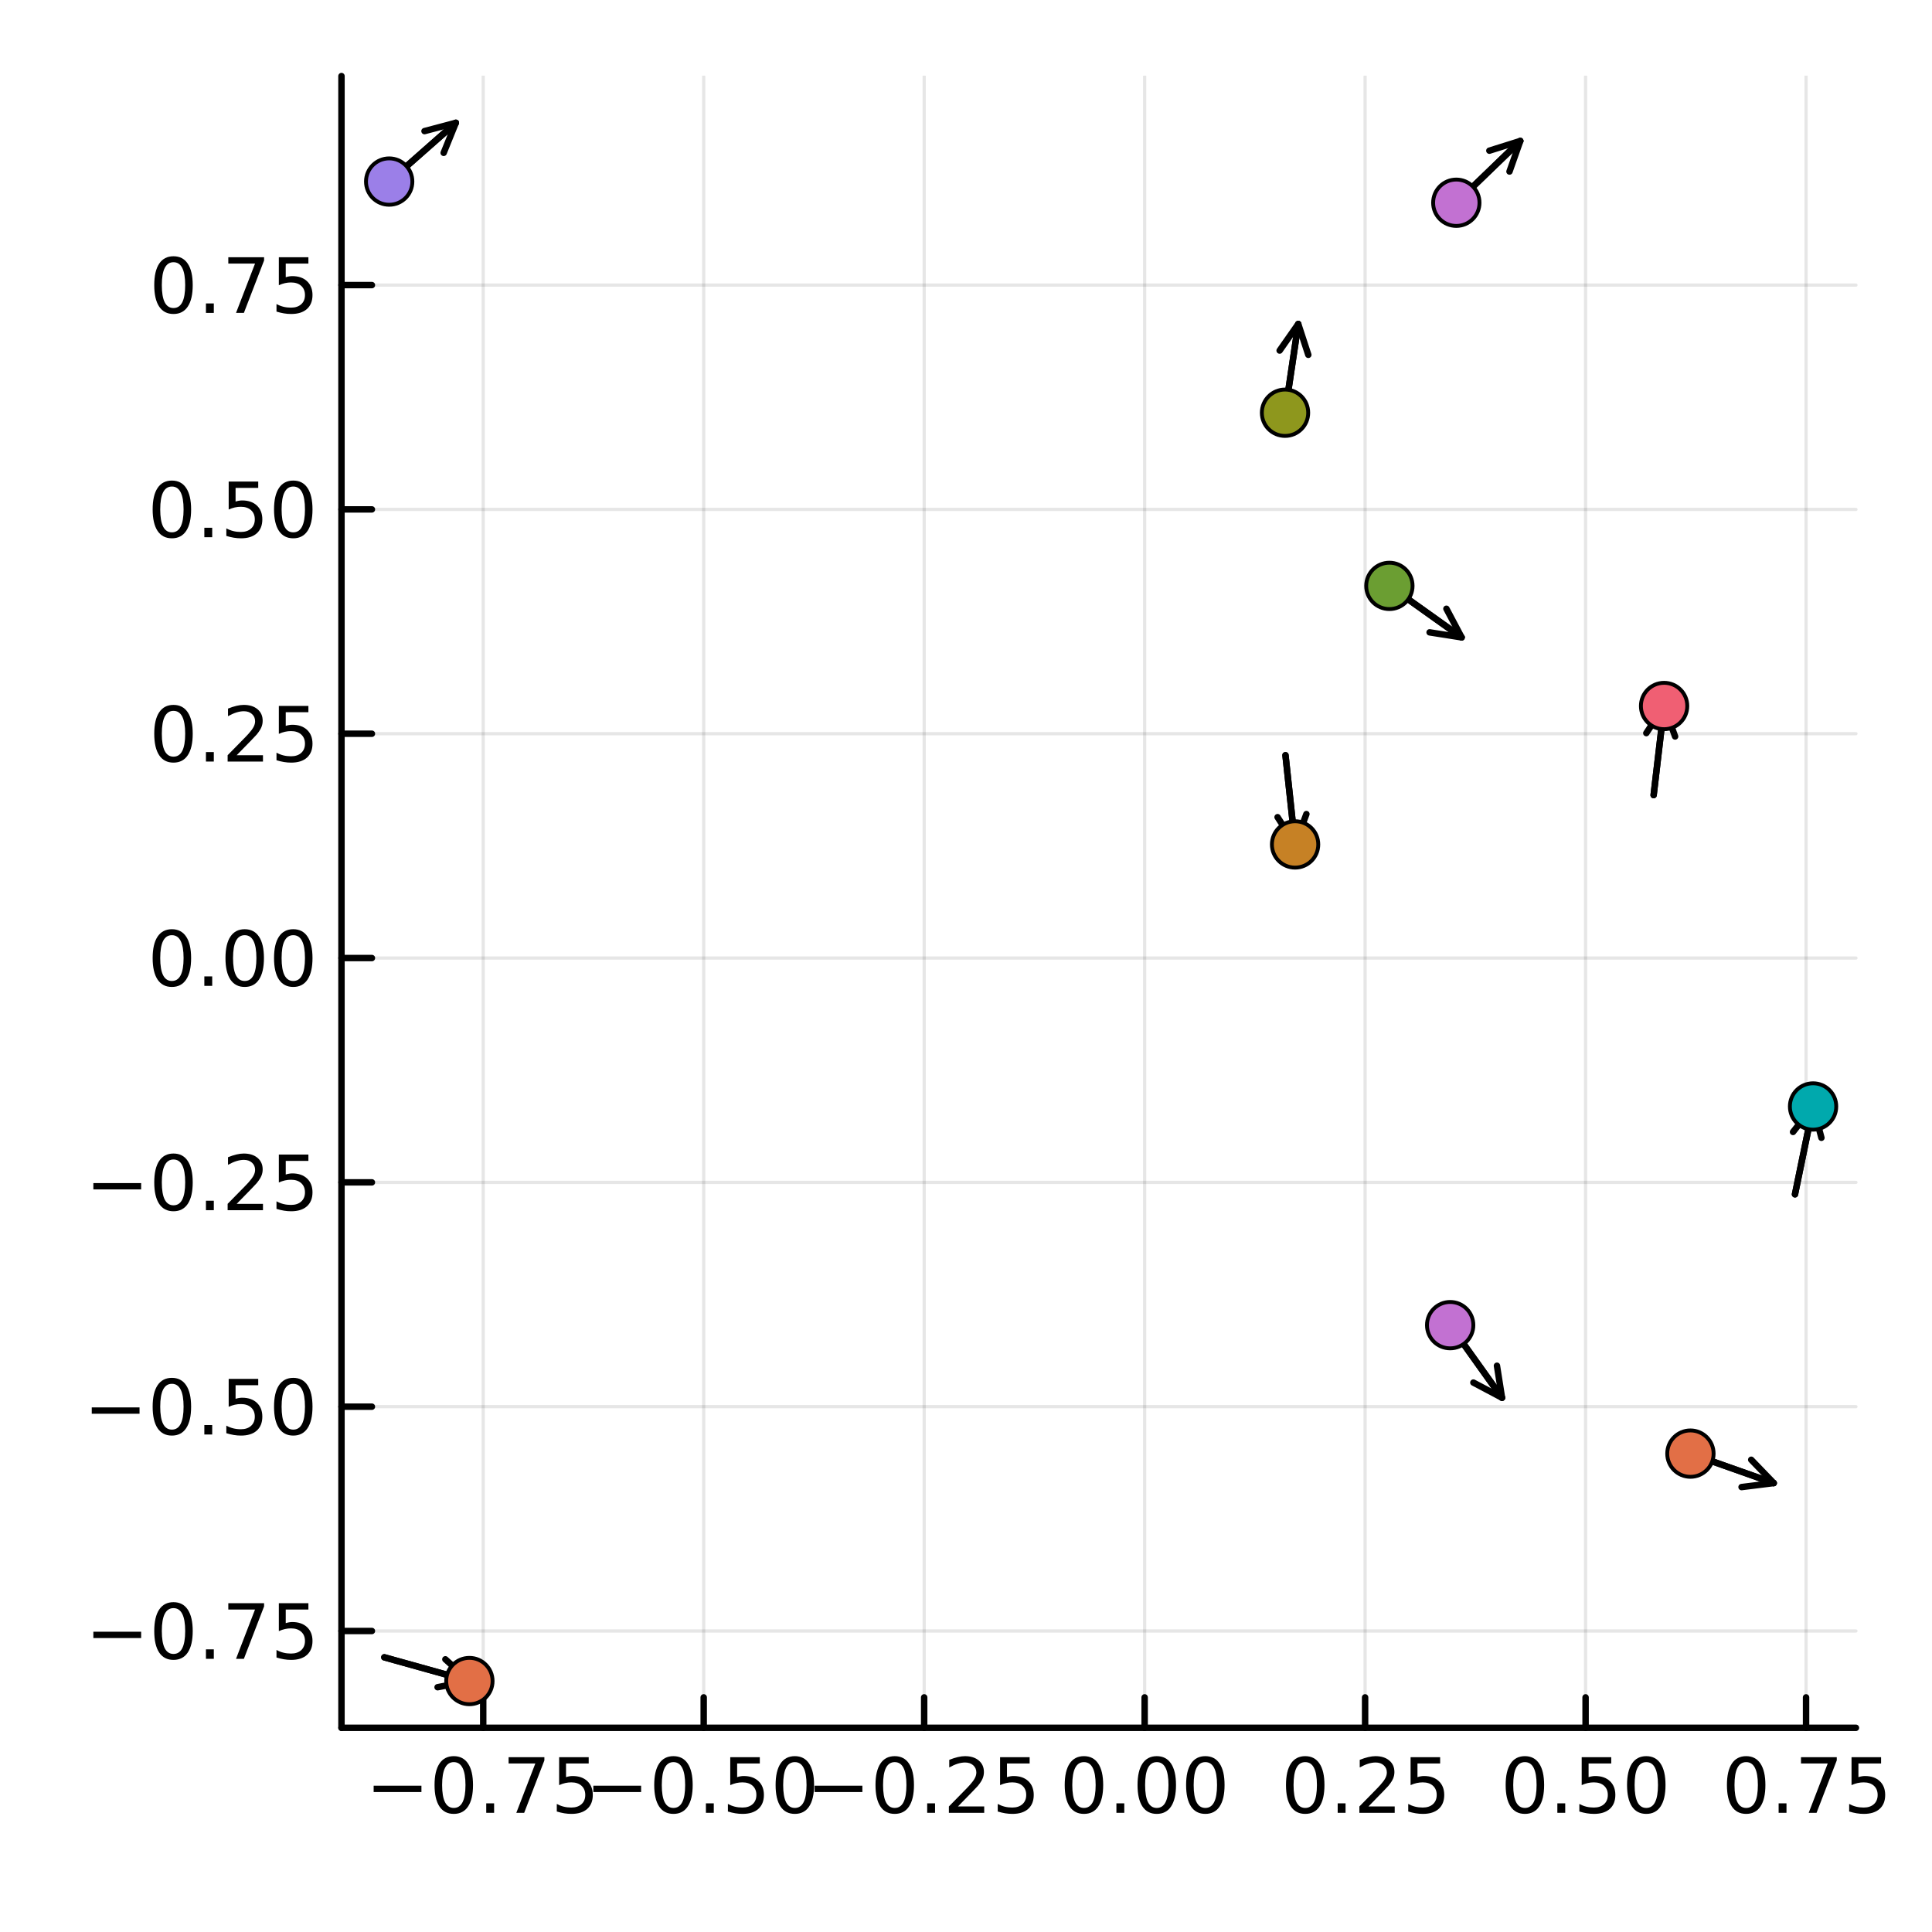 <?xml version="1.0" encoding="utf-8"?>
<svg xmlns="http://www.w3.org/2000/svg" xmlns:xlink="http://www.w3.org/1999/xlink" width="300" height="300" viewBox="0 0 1200 1200">
<rect x="0" y="0" width="1200" height="1200" fill="#333333" stroke="none"/>
<defs>
  <clipPath id="clip570">
    <rect x="0" y="0" width="1200" height="1200"/>
  </clipPath>
</defs>
<path clip-path="url(#clip570)" d="M0 1200 L1200 1200 L1200 0 L0 0  Z" fill="#ffffff" fill-rule="evenodd" fill-opacity="1"/>
<defs>
  <clipPath id="clip571">
    <rect x="240" y="120" width="841" height="841"/>
  </clipPath>
</defs>
<path clip-path="url(#clip570)" d="M212.098 1073.17 L1152.76 1073.17 L1152.76 47.244 L212.098 47.244  Z" fill="#ffffff" fill-rule="evenodd" fill-opacity="1"/>
<defs>
  <clipPath id="clip572">
    <rect x="212" y="47" width="942" height="1027"/>
  </clipPath>
</defs>
<polyline clip-path="url(#clip572)" style="stroke:#000000; stroke-linecap:round; stroke-linejoin:round; stroke-width:2; stroke-opacity:0.1; fill:none" points="300.139,1073.17 300.139,47.244 "/>
<polyline clip-path="url(#clip572)" style="stroke:#000000; stroke-linecap:round; stroke-linejoin:round; stroke-width:2; stroke-opacity:0.1; fill:none" points="437.079,1073.17 437.079,47.244 "/>
<polyline clip-path="url(#clip572)" style="stroke:#000000; stroke-linecap:round; stroke-linejoin:round; stroke-width:2; stroke-opacity:0.1; fill:none" points="574.018,1073.17 574.018,47.244 "/>
<polyline clip-path="url(#clip572)" style="stroke:#000000; stroke-linecap:round; stroke-linejoin:round; stroke-width:2; stroke-opacity:0.1; fill:none" points="710.958,1073.17 710.958,47.244 "/>
<polyline clip-path="url(#clip572)" style="stroke:#000000; stroke-linecap:round; stroke-linejoin:round; stroke-width:2; stroke-opacity:0.1; fill:none" points="847.898,1073.17 847.898,47.244 "/>
<polyline clip-path="url(#clip572)" style="stroke:#000000; stroke-linecap:round; stroke-linejoin:round; stroke-width:2; stroke-opacity:0.1; fill:none" points="984.837,1073.17 984.837,47.244 "/>
<polyline clip-path="url(#clip572)" style="stroke:#000000; stroke-linecap:round; stroke-linejoin:round; stroke-width:2; stroke-opacity:0.1; fill:none" points="1121.78,1073.17 1121.78,47.244 "/>
<polyline clip-path="url(#clip570)" style="stroke:#000000; stroke-linecap:round; stroke-linejoin:round; stroke-width:4; stroke-opacity:1; fill:none" points="212.098,1073.17 1152.76,1073.17 "/>
<polyline clip-path="url(#clip570)" style="stroke:#000000; stroke-linecap:round; stroke-linejoin:round; stroke-width:4; stroke-opacity:1; fill:none" points="300.139,1073.17 300.139,1054.27 "/>
<polyline clip-path="url(#clip570)" style="stroke:#000000; stroke-linecap:round; stroke-linejoin:round; stroke-width:4; stroke-opacity:1; fill:none" points="437.079,1073.17 437.079,1054.27 "/>
<polyline clip-path="url(#clip570)" style="stroke:#000000; stroke-linecap:round; stroke-linejoin:round; stroke-width:4; stroke-opacity:1; fill:none" points="574.018,1073.17 574.018,1054.27 "/>
<polyline clip-path="url(#clip570)" style="stroke:#000000; stroke-linecap:round; stroke-linejoin:round; stroke-width:4; stroke-opacity:1; fill:none" points="710.958,1073.17 710.958,1054.27 "/>
<polyline clip-path="url(#clip570)" style="stroke:#000000; stroke-linecap:round; stroke-linejoin:round; stroke-width:4; stroke-opacity:1; fill:none" points="847.898,1073.17 847.898,1054.27 "/>
<polyline clip-path="url(#clip570)" style="stroke:#000000; stroke-linecap:round; stroke-linejoin:round; stroke-width:4; stroke-opacity:1; fill:none" points="984.837,1073.17 984.837,1054.27 "/>
<polyline clip-path="url(#clip570)" style="stroke:#000000; stroke-linecap:round; stroke-linejoin:round; stroke-width:4; stroke-opacity:1; fill:none" points="1121.78,1073.17 1121.78,1054.27 "/>
<path clip-path="url(#clip570)" d="M232.084 1109.14 L261.76 1109.14 L261.76 1113.07 L232.084 1113.07 L232.084 1109.14 Z" fill="#000000" fill-rule="nonzero" fill-opacity="1" /><path clip-path="url(#clip570)" d="M281.852 1094.49 Q278.241 1094.49 276.413 1098.05 Q274.607 1101.59 274.607 1108.72 Q274.607 1115.83 276.413 1119.39 Q278.241 1122.94 281.852 1122.94 Q285.487 1122.94 287.292 1119.39 Q289.121 1115.83 289.121 1108.72 Q289.121 1101.59 287.292 1098.05 Q285.487 1094.49 281.852 1094.49 M281.852 1090.78 Q287.663 1090.78 290.718 1095.39 Q293.797 1099.97 293.797 1108.72 Q293.797 1117.45 290.718 1122.06 Q287.663 1126.64 281.852 1126.64 Q276.042 1126.64 272.964 1122.06 Q269.908 1117.45 269.908 1108.72 Q269.908 1099.97 272.964 1095.39 Q276.042 1090.78 281.852 1090.78 Z" fill="#000000" fill-rule="nonzero" fill-opacity="1" /><path clip-path="url(#clip570)" d="M302.014 1120.09 L306.899 1120.09 L306.899 1125.97 L302.014 1125.97 L302.014 1120.09 Z" fill="#000000" fill-rule="nonzero" fill-opacity="1" /><path clip-path="url(#clip570)" d="M315.903 1091.41 L338.125 1091.41 L338.125 1093.4 L325.579 1125.97 L320.695 1125.97 L332.5 1095.34 L315.903 1095.34 L315.903 1091.41 Z" fill="#000000" fill-rule="nonzero" fill-opacity="1" /><path clip-path="url(#clip570)" d="M347.292 1091.41 L365.648 1091.41 L365.648 1095.34 L351.574 1095.34 L351.574 1103.82 Q352.593 1103.47 353.611 1103.31 Q354.63 1103.12 355.648 1103.12 Q361.435 1103.12 364.815 1106.29 Q368.195 1109.46 368.195 1114.88 Q368.195 1120.46 364.722 1123.56 Q361.25 1126.64 354.931 1126.64 Q352.755 1126.64 350.486 1126.27 Q348.241 1125.9 345.834 1125.16 L345.834 1120.46 Q347.917 1121.59 350.139 1122.15 Q352.361 1122.7 354.838 1122.7 Q358.843 1122.7 361.181 1120.6 Q363.519 1118.49 363.519 1114.88 Q363.519 1111.27 361.181 1109.16 Q358.843 1107.06 354.838 1107.06 Q352.963 1107.06 351.088 1107.47 Q349.236 1107.89 347.292 1108.77 L347.292 1091.41 Z" fill="#000000" fill-rule="nonzero" fill-opacity="1" /><path clip-path="url(#clip570)" d="M368.526 1109.14 L398.202 1109.14 L398.202 1113.07 L368.526 1113.07 L368.526 1109.14 Z" fill="#000000" fill-rule="nonzero" fill-opacity="1" /><path clip-path="url(#clip570)" d="M418.294 1094.49 Q414.683 1094.49 412.855 1098.05 Q411.049 1101.59 411.049 1108.72 Q411.049 1115.83 412.855 1119.39 Q414.683 1122.94 418.294 1122.94 Q421.929 1122.94 423.734 1119.39 Q425.563 1115.83 425.563 1108.72 Q425.563 1101.59 423.734 1098.05 Q421.929 1094.49 418.294 1094.49 M418.294 1090.78 Q424.104 1090.78 427.16 1095.39 Q430.239 1099.97 430.239 1108.72 Q430.239 1117.45 427.16 1122.06 Q424.104 1126.64 418.294 1126.64 Q412.484 1126.64 409.405 1122.06 Q406.35 1117.45 406.35 1108.72 Q406.35 1099.97 409.405 1095.39 Q412.484 1090.78 418.294 1090.78 Z" fill="#000000" fill-rule="nonzero" fill-opacity="1" /><path clip-path="url(#clip570)" d="M438.456 1120.09 L443.34 1120.09 L443.34 1125.97 L438.456 1125.97 L438.456 1120.09 Z" fill="#000000" fill-rule="nonzero" fill-opacity="1" /><path clip-path="url(#clip570)" d="M453.572 1091.41 L471.928 1091.41 L471.928 1095.34 L457.854 1095.34 L457.854 1103.82 Q458.873 1103.47 459.891 1103.31 Q460.91 1103.12 461.928 1103.12 Q467.715 1103.12 471.095 1106.29 Q474.475 1109.46 474.475 1114.88 Q474.475 1120.46 471.002 1123.56 Q467.53 1126.64 461.211 1126.64 Q459.035 1126.64 456.766 1126.27 Q454.521 1125.9 452.114 1125.16 L452.114 1120.46 Q454.197 1121.59 456.419 1122.15 Q458.641 1122.7 461.118 1122.7 Q465.123 1122.7 467.461 1120.6 Q469.799 1118.49 469.799 1114.88 Q469.799 1111.27 467.461 1109.16 Q465.123 1107.06 461.118 1107.06 Q459.243 1107.06 457.368 1107.47 Q455.516 1107.89 453.572 1108.77 L453.572 1091.41 Z" fill="#000000" fill-rule="nonzero" fill-opacity="1" /><path clip-path="url(#clip570)" d="M493.687 1094.49 Q490.076 1094.49 488.248 1098.05 Q486.442 1101.59 486.442 1108.72 Q486.442 1115.83 488.248 1119.39 Q490.076 1122.94 493.687 1122.94 Q497.322 1122.94 499.127 1119.39 Q500.956 1115.83 500.956 1108.72 Q500.956 1101.59 499.127 1098.05 Q497.322 1094.49 493.687 1094.49 M493.687 1090.78 Q499.498 1090.78 502.553 1095.39 Q505.632 1099.97 505.632 1108.72 Q505.632 1117.45 502.553 1122.06 Q499.498 1126.64 493.687 1126.64 Q487.877 1126.64 484.799 1122.06 Q481.743 1117.45 481.743 1108.72 Q481.743 1099.97 484.799 1095.39 Q487.877 1090.78 493.687 1090.78 Z" fill="#000000" fill-rule="nonzero" fill-opacity="1" /><path clip-path="url(#clip570)" d="M505.963 1109.14 L535.639 1109.14 L535.639 1113.07 L505.963 1113.07 L505.963 1109.14 Z" fill="#000000" fill-rule="nonzero" fill-opacity="1" /><path clip-path="url(#clip570)" d="M555.732 1094.49 Q552.12 1094.49 550.292 1098.05 Q548.486 1101.59 548.486 1108.72 Q548.486 1115.83 550.292 1119.39 Q552.12 1122.94 555.732 1122.94 Q559.366 1122.94 561.171 1119.39 Q563 1115.83 563 1108.72 Q563 1101.59 561.171 1098.05 Q559.366 1094.49 555.732 1094.49 M555.732 1090.78 Q561.542 1090.78 564.597 1095.39 Q567.676 1099.97 567.676 1108.72 Q567.676 1117.45 564.597 1122.06 Q561.542 1126.64 555.732 1126.64 Q549.921 1126.64 546.843 1122.06 Q543.787 1117.45 543.787 1108.72 Q543.787 1099.97 546.843 1095.39 Q549.921 1090.78 555.732 1090.78 Z" fill="#000000" fill-rule="nonzero" fill-opacity="1" /><path clip-path="url(#clip570)" d="M575.893 1120.09 L580.778 1120.09 L580.778 1125.97 L575.893 1125.97 L575.893 1120.09 Z" fill="#000000" fill-rule="nonzero" fill-opacity="1" /><path clip-path="url(#clip570)" d="M594.991 1122.03 L611.31 1122.03 L611.31 1125.97 L589.366 1125.97 L589.366 1122.03 Q592.028 1119.28 596.611 1114.65 Q601.217 1110 602.398 1108.65 Q604.643 1106.13 605.523 1104.39 Q606.426 1102.63 606.426 1100.94 Q606.426 1098.19 604.481 1096.45 Q602.56 1094.72 599.458 1094.72 Q597.259 1094.72 594.805 1095.48 Q592.375 1096.25 589.597 1097.8 L589.597 1093.07 Q592.421 1091.94 594.875 1091.36 Q597.329 1090.78 599.366 1090.78 Q604.736 1090.78 607.93 1093.47 Q611.125 1096.15 611.125 1100.64 Q611.125 1102.77 610.315 1104.69 Q609.528 1106.59 607.421 1109.19 Q606.842 1109.86 603.741 1113.07 Q600.639 1116.27 594.991 1122.03 Z" fill="#000000" fill-rule="nonzero" fill-opacity="1" /><path clip-path="url(#clip570)" d="M621.171 1091.41 L639.527 1091.41 L639.527 1095.34 L625.453 1095.34 L625.453 1103.82 Q626.472 1103.47 627.49 1103.31 Q628.509 1103.12 629.527 1103.12 Q635.314 1103.12 638.694 1106.29 Q642.074 1109.46 642.074 1114.88 Q642.074 1120.46 638.601 1123.56 Q635.129 1126.64 628.81 1126.64 Q626.634 1126.64 624.365 1126.27 Q622.12 1125.9 619.713 1125.16 L619.713 1120.46 Q621.796 1121.59 624.018 1122.15 Q626.24 1122.7 628.717 1122.7 Q632.722 1122.7 635.06 1120.6 Q637.398 1118.49 637.398 1114.88 Q637.398 1111.27 635.06 1109.16 Q632.722 1107.06 628.717 1107.06 Q626.842 1107.06 624.967 1107.47 Q623.115 1107.89 621.171 1108.77 L621.171 1091.41 Z" fill="#000000" fill-rule="nonzero" fill-opacity="1" /><path clip-path="url(#clip570)" d="M673.261 1094.49 Q669.65 1094.49 667.822 1098.05 Q666.016 1101.59 666.016 1108.72 Q666.016 1115.83 667.822 1119.39 Q669.65 1122.94 673.261 1122.94 Q676.896 1122.94 678.701 1119.39 Q680.53 1115.83 680.53 1108.72 Q680.53 1101.59 678.701 1098.05 Q676.896 1094.49 673.261 1094.49 M673.261 1090.78 Q679.072 1090.78 682.127 1095.39 Q685.206 1099.97 685.206 1108.72 Q685.206 1117.45 682.127 1122.06 Q679.072 1126.64 673.261 1126.64 Q667.451 1126.64 664.373 1122.06 Q661.317 1117.45 661.317 1108.72 Q661.317 1099.97 664.373 1095.39 Q667.451 1090.78 673.261 1090.78 Z" fill="#000000" fill-rule="nonzero" fill-opacity="1" /><path clip-path="url(#clip570)" d="M693.423 1120.09 L698.308 1120.09 L698.308 1125.97 L693.423 1125.97 L693.423 1120.09 Z" fill="#000000" fill-rule="nonzero" fill-opacity="1" /><path clip-path="url(#clip570)" d="M718.493 1094.49 Q714.882 1094.49 713.053 1098.05 Q711.247 1101.59 711.247 1108.72 Q711.247 1115.83 713.053 1119.39 Q714.882 1122.94 718.493 1122.94 Q722.127 1122.94 723.933 1119.39 Q725.761 1115.83 725.761 1108.72 Q725.761 1101.59 723.933 1098.05 Q722.127 1094.49 718.493 1094.49 M718.493 1090.78 Q724.303 1090.78 727.358 1095.39 Q730.437 1099.97 730.437 1108.72 Q730.437 1117.45 727.358 1122.06 Q724.303 1126.64 718.493 1126.64 Q712.683 1126.64 709.604 1122.06 Q706.548 1117.45 706.548 1108.72 Q706.548 1099.97 709.604 1095.39 Q712.683 1090.78 718.493 1090.78 Z" fill="#000000" fill-rule="nonzero" fill-opacity="1" /><path clip-path="url(#clip570)" d="M748.655 1094.49 Q745.044 1094.49 743.215 1098.05 Q741.409 1101.59 741.409 1108.72 Q741.409 1115.83 743.215 1119.39 Q745.044 1122.94 748.655 1122.94 Q752.289 1122.94 754.094 1119.39 Q755.923 1115.83 755.923 1108.72 Q755.923 1101.59 754.094 1098.05 Q752.289 1094.49 748.655 1094.49 M748.655 1090.78 Q754.465 1090.78 757.52 1095.39 Q760.599 1099.97 760.599 1108.72 Q760.599 1117.45 757.52 1122.06 Q754.465 1126.64 748.655 1126.64 Q742.844 1126.64 739.766 1122.06 Q736.71 1117.45 736.71 1108.72 Q736.71 1099.97 739.766 1095.39 Q742.844 1090.78 748.655 1090.78 Z" fill="#000000" fill-rule="nonzero" fill-opacity="1" /><path clip-path="url(#clip570)" d="M810.699 1094.49 Q807.088 1094.49 805.259 1098.05 Q803.453 1101.59 803.453 1108.72 Q803.453 1115.83 805.259 1119.39 Q807.088 1122.94 810.699 1122.94 Q814.333 1122.94 816.139 1119.39 Q817.967 1115.83 817.967 1108.72 Q817.967 1101.59 816.139 1098.05 Q814.333 1094.49 810.699 1094.49 M810.699 1090.78 Q816.509 1090.78 819.564 1095.39 Q822.643 1099.97 822.643 1108.72 Q822.643 1117.45 819.564 1122.06 Q816.509 1126.64 810.699 1126.64 Q804.889 1126.64 801.81 1122.06 Q798.754 1117.45 798.754 1108.72 Q798.754 1099.97 801.81 1095.39 Q804.889 1090.78 810.699 1090.78 Z" fill="#000000" fill-rule="nonzero" fill-opacity="1" /><path clip-path="url(#clip570)" d="M830.861 1120.09 L835.745 1120.09 L835.745 1125.97 L830.861 1125.97 L830.861 1120.09 Z" fill="#000000" fill-rule="nonzero" fill-opacity="1" /><path clip-path="url(#clip570)" d="M849.958 1122.03 L866.277 1122.03 L866.277 1125.97 L844.333 1125.97 L844.333 1122.03 Q846.995 1119.28 851.578 1114.65 Q856.185 1110 857.365 1108.65 Q859.61 1106.13 860.49 1104.39 Q861.393 1102.63 861.393 1100.94 Q861.393 1098.19 859.448 1096.45 Q857.527 1094.72 854.425 1094.72 Q852.226 1094.72 849.773 1095.48 Q847.342 1096.25 844.564 1097.8 L844.564 1093.07 Q847.388 1091.94 849.842 1091.36 Q852.296 1090.78 854.333 1090.78 Q859.703 1090.78 862.898 1093.47 Q866.092 1096.15 866.092 1100.64 Q866.092 1102.77 865.282 1104.69 Q864.495 1106.59 862.388 1109.19 Q861.81 1109.86 858.708 1113.07 Q855.606 1116.27 849.958 1122.03 Z" fill="#000000" fill-rule="nonzero" fill-opacity="1" /><path clip-path="url(#clip570)" d="M876.138 1091.41 L894.495 1091.41 L894.495 1095.34 L880.421 1095.34 L880.421 1103.82 Q881.439 1103.47 882.458 1103.31 Q883.476 1103.12 884.495 1103.12 Q890.282 1103.12 893.661 1106.29 Q897.041 1109.46 897.041 1114.88 Q897.041 1120.46 893.569 1123.56 Q890.096 1126.64 883.777 1126.64 Q881.601 1126.64 879.333 1126.27 Q877.087 1125.9 874.68 1125.16 L874.68 1120.46 Q876.763 1121.59 878.985 1122.15 Q881.208 1122.7 883.684 1122.7 Q887.689 1122.7 890.027 1120.6 Q892.365 1118.49 892.365 1114.88 Q892.365 1111.27 890.027 1109.16 Q887.689 1107.06 883.684 1107.06 Q881.809 1107.06 879.934 1107.47 Q878.083 1107.89 876.138 1108.77 L876.138 1091.41 Z" fill="#000000" fill-rule="nonzero" fill-opacity="1" /><path clip-path="url(#clip570)" d="M947.141 1094.49 Q943.529 1094.49 941.701 1098.05 Q939.895 1101.59 939.895 1108.72 Q939.895 1115.83 941.701 1119.39 Q943.529 1122.94 947.141 1122.94 Q950.775 1122.94 952.58 1119.39 Q954.409 1115.83 954.409 1108.72 Q954.409 1101.59 952.58 1098.05 Q950.775 1094.49 947.141 1094.49 M947.141 1090.78 Q952.951 1090.78 956.006 1095.39 Q959.085 1099.97 959.085 1108.72 Q959.085 1117.45 956.006 1122.06 Q952.951 1126.64 947.141 1126.64 Q941.33 1126.64 938.252 1122.06 Q935.196 1117.45 935.196 1108.72 Q935.196 1099.97 938.252 1095.39 Q941.33 1090.78 947.141 1090.78 Z" fill="#000000" fill-rule="nonzero" fill-opacity="1" /><path clip-path="url(#clip570)" d="M967.303 1120.09 L972.187 1120.09 L972.187 1125.97 L967.303 1125.97 L967.303 1120.09 Z" fill="#000000" fill-rule="nonzero" fill-opacity="1" /><path clip-path="url(#clip570)" d="M982.418 1091.41 L1000.77 1091.41 L1000.77 1095.34 L986.701 1095.34 L986.701 1103.82 Q987.719 1103.47 988.738 1103.31 Q989.756 1103.12 990.775 1103.12 Q996.562 1103.12 999.941 1106.29 Q1003.32 1109.46 1003.32 1114.88 Q1003.32 1120.46 999.849 1123.56 Q996.376 1126.64 990.057 1126.64 Q987.881 1126.64 985.613 1126.27 Q983.367 1125.9 980.96 1125.16 L980.96 1120.46 Q983.043 1121.59 985.265 1122.15 Q987.488 1122.7 989.964 1122.7 Q993.969 1122.7 996.307 1120.6 Q998.645 1118.49 998.645 1114.88 Q998.645 1111.27 996.307 1109.16 Q993.969 1107.06 989.964 1107.06 Q988.089 1107.06 986.214 1107.47 Q984.363 1107.89 982.418 1108.77 L982.418 1091.41 Z" fill="#000000" fill-rule="nonzero" fill-opacity="1" /><path clip-path="url(#clip570)" d="M1022.53 1094.49 Q1018.92 1094.49 1017.09 1098.05 Q1015.29 1101.59 1015.29 1108.72 Q1015.29 1115.83 1017.09 1119.39 Q1018.92 1122.94 1022.53 1122.94 Q1026.17 1122.94 1027.97 1119.39 Q1029.8 1115.83 1029.8 1108.72 Q1029.8 1101.59 1027.97 1098.05 Q1026.17 1094.49 1022.53 1094.49 M1022.53 1090.78 Q1028.34 1090.78 1031.4 1095.39 Q1034.48 1099.97 1034.48 1108.72 Q1034.48 1117.45 1031.4 1122.06 Q1028.34 1126.64 1022.53 1126.64 Q1016.72 1126.64 1013.64 1122.06 Q1010.59 1117.45 1010.59 1108.72 Q1010.59 1099.97 1013.64 1095.39 Q1016.72 1090.78 1022.53 1090.78 Z" fill="#000000" fill-rule="nonzero" fill-opacity="1" /><path clip-path="url(#clip570)" d="M1084.58 1094.49 Q1080.97 1094.49 1079.14 1098.05 Q1077.33 1101.59 1077.33 1108.72 Q1077.33 1115.83 1079.14 1119.39 Q1080.97 1122.94 1084.58 1122.94 Q1088.21 1122.94 1090.02 1119.39 Q1091.85 1115.83 1091.85 1108.72 Q1091.85 1101.59 1090.02 1098.05 Q1088.21 1094.49 1084.58 1094.49 M1084.58 1090.78 Q1090.39 1090.78 1093.44 1095.39 Q1096.52 1099.97 1096.52 1108.72 Q1096.52 1117.45 1093.44 1122.06 Q1090.39 1126.64 1084.58 1126.64 Q1078.77 1126.64 1075.69 1122.06 Q1072.63 1117.45 1072.63 1108.72 Q1072.63 1099.97 1075.69 1095.39 Q1078.77 1090.78 1084.58 1090.78 Z" fill="#000000" fill-rule="nonzero" fill-opacity="1" /><path clip-path="url(#clip570)" d="M1104.74 1120.09 L1109.62 1120.09 L1109.62 1125.97 L1104.74 1125.97 L1104.74 1120.09 Z" fill="#000000" fill-rule="nonzero" fill-opacity="1" /><path clip-path="url(#clip570)" d="M1118.63 1091.41 L1140.85 1091.41 L1140.85 1093.4 L1128.3 1125.97 L1123.42 1125.97 L1135.23 1095.34 L1118.63 1095.34 L1118.63 1091.41 Z" fill="#000000" fill-rule="nonzero" fill-opacity="1" /><path clip-path="url(#clip570)" d="M1150.02 1091.41 L1168.37 1091.41 L1168.37 1095.34 L1154.3 1095.34 L1154.3 1103.82 Q1155.32 1103.47 1156.34 1103.31 Q1157.36 1103.12 1158.37 1103.12 Q1164.16 1103.12 1167.54 1106.29 Q1170.92 1109.46 1170.92 1114.88 Q1170.92 1120.46 1167.45 1123.56 Q1163.98 1126.64 1157.66 1126.64 Q1155.48 1126.64 1153.21 1126.27 Q1150.97 1125.9 1148.56 1125.16 L1148.56 1120.46 Q1150.64 1121.59 1152.86 1122.15 Q1155.09 1122.7 1157.56 1122.7 Q1161.57 1122.7 1163.91 1120.6 Q1166.24 1118.49 1166.24 1114.88 Q1166.24 1111.27 1163.91 1109.16 Q1161.57 1107.06 1157.56 1107.06 Q1155.69 1107.06 1153.81 1107.47 Q1151.96 1107.89 1150.02 1108.77 L1150.02 1091.41 Z" fill="#000000" fill-rule="nonzero" fill-opacity="1" /><polyline clip-path="url(#clip572)" style="stroke:#000000; stroke-linecap:round; stroke-linejoin:round; stroke-width:2; stroke-opacity:0.1; fill:none" points="212.098,1013.04 1152.76,1013.04 "/>
<polyline clip-path="url(#clip572)" style="stroke:#000000; stroke-linecap:round; stroke-linejoin:round; stroke-width:2; stroke-opacity:0.1; fill:none" points="212.098,873.714 1152.76,873.714 "/>
<polyline clip-path="url(#clip572)" style="stroke:#000000; stroke-linecap:round; stroke-linejoin:round; stroke-width:2; stroke-opacity:0.1; fill:none" points="212.098,734.385 1152.76,734.385 "/>
<polyline clip-path="url(#clip572)" style="stroke:#000000; stroke-linecap:round; stroke-linejoin:round; stroke-width:2; stroke-opacity:0.1; fill:none" points="212.098,595.057 1152.76,595.057 "/>
<polyline clip-path="url(#clip572)" style="stroke:#000000; stroke-linecap:round; stroke-linejoin:round; stroke-width:2; stroke-opacity:0.1; fill:none" points="212.098,455.728 1152.76,455.728 "/>
<polyline clip-path="url(#clip572)" style="stroke:#000000; stroke-linecap:round; stroke-linejoin:round; stroke-width:2; stroke-opacity:0.1; fill:none" points="212.098,316.399 1152.76,316.399 "/>
<polyline clip-path="url(#clip572)" style="stroke:#000000; stroke-linecap:round; stroke-linejoin:round; stroke-width:2; stroke-opacity:0.1; fill:none" points="212.098,177.071 1152.76,177.071 "/>
<polyline clip-path="url(#clip570)" style="stroke:#000000; stroke-linecap:round; stroke-linejoin:round; stroke-width:4; stroke-opacity:1; fill:none" points="212.098,1073.17 212.098,47.244 "/>
<polyline clip-path="url(#clip570)" style="stroke:#000000; stroke-linecap:round; stroke-linejoin:round; stroke-width:4; stroke-opacity:1; fill:none" points="212.098,1013.04 230.996,1013.04 "/>
<polyline clip-path="url(#clip570)" style="stroke:#000000; stroke-linecap:round; stroke-linejoin:round; stroke-width:4; stroke-opacity:1; fill:none" points="212.098,873.714 230.996,873.714 "/>
<polyline clip-path="url(#clip570)" style="stroke:#000000; stroke-linecap:round; stroke-linejoin:round; stroke-width:4; stroke-opacity:1; fill:none" points="212.098,734.385 230.996,734.385 "/>
<polyline clip-path="url(#clip570)" style="stroke:#000000; stroke-linecap:round; stroke-linejoin:round; stroke-width:4; stroke-opacity:1; fill:none" points="212.098,595.057 230.996,595.057 "/>
<polyline clip-path="url(#clip570)" style="stroke:#000000; stroke-linecap:round; stroke-linejoin:round; stroke-width:4; stroke-opacity:1; fill:none" points="212.098,455.728 230.996,455.728 "/>
<polyline clip-path="url(#clip570)" style="stroke:#000000; stroke-linecap:round; stroke-linejoin:round; stroke-width:4; stroke-opacity:1; fill:none" points="212.098,316.399 230.996,316.399 "/>
<polyline clip-path="url(#clip570)" style="stroke:#000000; stroke-linecap:round; stroke-linejoin:round; stroke-width:4; stroke-opacity:1; fill:none" points="212.098,177.071 230.996,177.071 "/>
<path clip-path="url(#clip570)" d="M57.987 1013.49 L87.663 1013.49 L87.663 1017.43 L57.987 1017.43 L57.987 1013.49 Z" fill="#000000" fill-rule="nonzero" fill-opacity="1" /><path clip-path="url(#clip570)" d="M107.756 998.841 Q104.145 998.841 102.316 1002.41 Q100.51 1005.95 100.51 1013.08 Q100.51 1020.18 102.316 1023.75 Q104.145 1027.29 107.756 1027.29 Q111.39 1027.29 113.196 1023.75 Q115.024 1020.18 115.024 1013.08 Q115.024 1005.95 113.196 1002.41 Q111.39 998.841 107.756 998.841 M107.756 995.138 Q113.566 995.138 116.621 999.744 Q119.7 1004.33 119.7 1013.08 Q119.7 1021.8 116.621 1026.41 Q113.566 1030.99 107.756 1030.99 Q101.946 1030.99 98.867 1026.41 Q95.811 1021.8 95.811 1013.08 Q95.811 1004.33 98.867 999.744 Q101.946 995.138 107.756 995.138 Z" fill="#000000" fill-rule="nonzero" fill-opacity="1" /><path clip-path="url(#clip570)" d="M127.918 1024.44 L132.802 1024.44 L132.802 1030.32 L127.918 1030.32 L127.918 1024.44 Z" fill="#000000" fill-rule="nonzero" fill-opacity="1" /><path clip-path="url(#clip570)" d="M141.806 995.763 L164.029 995.763 L164.029 997.753 L151.482 1030.32 L146.598 1030.32 L158.404 999.698 L141.806 999.698 L141.806 995.763 Z" fill="#000000" fill-rule="nonzero" fill-opacity="1" /><path clip-path="url(#clip570)" d="M173.195 995.763 L191.552 995.763 L191.552 999.698 L177.478 999.698 L177.478 1008.17 Q178.496 1007.82 179.515 1007.66 Q180.533 1007.48 181.552 1007.48 Q187.339 1007.48 190.718 1010.65 Q194.098 1013.82 194.098 1019.23 Q194.098 1024.81 190.626 1027.92 Q187.153 1030.99 180.834 1030.99 Q178.658 1030.99 176.39 1030.62 Q174.144 1030.25 171.737 1029.51 L171.737 1024.81 Q173.82 1025.95 176.042 1026.5 Q178.265 1027.06 180.741 1027.06 Q184.746 1027.06 187.084 1024.95 Q189.422 1022.85 189.422 1019.23 Q189.422 1015.62 187.084 1013.52 Q184.746 1011.41 180.741 1011.41 Q178.866 1011.41 176.991 1011.83 Q175.14 1012.24 173.195 1013.12 L173.195 995.763 Z" fill="#000000" fill-rule="nonzero" fill-opacity="1" /><path clip-path="url(#clip570)" d="M56.992 874.165 L86.668 874.165 L86.668 878.101 L56.992 878.101 L56.992 874.165 Z" fill="#000000" fill-rule="nonzero" fill-opacity="1" /><path clip-path="url(#clip570)" d="M106.76 859.513 Q103.149 859.513 101.321 863.077 Q99.515 866.619 99.515 873.749 Q99.515 880.855 101.321 884.42 Q103.149 887.962 106.76 887.962 Q110.395 887.962 112.2 884.42 Q114.029 880.855 114.029 873.749 Q114.029 866.619 112.2 863.077 Q110.395 859.513 106.76 859.513 M106.76 855.809 Q112.571 855.809 115.626 860.415 Q118.705 864.999 118.705 873.749 Q118.705 882.476 115.626 887.082 Q112.571 891.665 106.76 891.665 Q100.95 891.665 97.871 887.082 Q94.816 882.476 94.816 873.749 Q94.816 864.999 97.871 860.415 Q100.95 855.809 106.76 855.809 Z" fill="#000000" fill-rule="nonzero" fill-opacity="1" /><path clip-path="url(#clip570)" d="M126.922 885.114 L131.807 885.114 L131.807 890.994 L126.922 890.994 L126.922 885.114 Z" fill="#000000" fill-rule="nonzero" fill-opacity="1" /><path clip-path="url(#clip570)" d="M142.038 856.434 L160.394 856.434 L160.394 860.369 L146.32 860.369 L146.32 868.841 Q147.339 868.494 148.357 868.332 Q149.376 868.147 150.394 868.147 Q156.181 868.147 159.561 871.318 Q162.941 874.489 162.941 879.906 Q162.941 885.485 159.468 888.587 Q155.996 891.665 149.677 891.665 Q147.501 891.665 145.232 891.295 Q142.987 890.925 140.58 890.184 L140.58 885.485 Q142.663 886.619 144.885 887.175 Q147.107 887.73 149.584 887.73 Q153.589 887.73 155.927 885.624 Q158.265 883.517 158.265 879.906 Q158.265 876.295 155.927 874.189 Q153.589 872.082 149.584 872.082 Q147.709 872.082 145.834 872.499 Q143.982 872.915 142.038 873.795 L142.038 856.434 Z" fill="#000000" fill-rule="nonzero" fill-opacity="1" /><path clip-path="url(#clip570)" d="M182.153 859.513 Q178.542 859.513 176.714 863.077 Q174.908 866.619 174.908 873.749 Q174.908 880.855 176.714 884.42 Q178.542 887.962 182.153 887.962 Q185.788 887.962 187.593 884.42 Q189.422 880.855 189.422 873.749 Q189.422 866.619 187.593 863.077 Q185.788 859.513 182.153 859.513 M182.153 855.809 Q187.964 855.809 191.019 860.415 Q194.098 864.999 194.098 873.749 Q194.098 882.476 191.019 887.082 Q187.964 891.665 182.153 891.665 Q176.343 891.665 173.265 887.082 Q170.209 882.476 170.209 873.749 Q170.209 864.999 173.265 860.415 Q176.343 855.809 182.153 855.809 Z" fill="#000000" fill-rule="nonzero" fill-opacity="1" /><path clip-path="url(#clip570)" d="M57.987 734.837 L87.663 734.837 L87.663 738.772 L57.987 738.772 L57.987 734.837 Z" fill="#000000" fill-rule="nonzero" fill-opacity="1" /><path clip-path="url(#clip570)" d="M107.756 720.184 Q104.145 720.184 102.316 723.749 Q100.51 727.29 100.51 734.42 Q100.51 741.526 102.316 745.091 Q104.145 748.633 107.756 748.633 Q111.39 748.633 113.196 745.091 Q115.024 741.526 115.024 734.42 Q115.024 727.29 113.196 723.749 Q111.39 720.184 107.756 720.184 M107.756 716.48 Q113.566 716.48 116.621 721.087 Q119.7 725.67 119.7 734.42 Q119.7 743.147 116.621 747.753 Q113.566 752.337 107.756 752.337 Q101.946 752.337 98.867 747.753 Q95.811 743.147 95.811 734.42 Q95.811 725.67 98.867 721.087 Q101.946 716.48 107.756 716.48 Z" fill="#000000" fill-rule="nonzero" fill-opacity="1" /><path clip-path="url(#clip570)" d="M127.918 745.786 L132.802 745.786 L132.802 751.665 L127.918 751.665 L127.918 745.786 Z" fill="#000000" fill-rule="nonzero" fill-opacity="1" /><path clip-path="url(#clip570)" d="M147.015 747.73 L163.334 747.73 L163.334 751.665 L141.39 751.665 L141.39 747.73 Q144.052 744.976 148.635 740.346 Q153.242 735.693 154.422 734.351 Q156.668 731.827 157.547 730.091 Q158.45 728.332 158.45 726.642 Q158.45 723.888 156.505 722.152 Q154.584 720.415 151.482 720.415 Q149.283 720.415 146.83 721.179 Q144.399 721.943 141.621 723.494 L141.621 718.772 Q144.445 717.638 146.899 717.059 Q149.353 716.48 151.39 716.48 Q156.76 716.48 159.955 719.165 Q163.149 721.851 163.149 726.341 Q163.149 728.471 162.339 730.392 Q161.552 732.29 159.445 734.883 Q158.867 735.554 155.765 738.772 Q152.663 741.966 147.015 747.73 Z" fill="#000000" fill-rule="nonzero" fill-opacity="1" /><path clip-path="url(#clip570)" d="M173.195 717.105 L191.552 717.105 L191.552 721.04 L177.478 721.04 L177.478 729.513 Q178.496 729.165 179.515 729.003 Q180.533 728.818 181.552 728.818 Q187.339 728.818 190.718 731.99 Q194.098 735.161 194.098 740.577 Q194.098 746.156 190.626 749.258 Q187.153 752.337 180.834 752.337 Q178.658 752.337 176.39 751.966 Q174.144 751.596 171.737 750.855 L171.737 746.156 Q173.82 747.29 176.042 747.846 Q178.265 748.401 180.741 748.401 Q184.746 748.401 187.084 746.295 Q189.422 744.189 189.422 740.577 Q189.422 736.966 187.084 734.86 Q184.746 732.753 180.741 732.753 Q178.866 732.753 176.991 733.17 Q175.14 733.587 173.195 734.466 L173.195 717.105 Z" fill="#000000" fill-rule="nonzero" fill-opacity="1" /><path clip-path="url(#clip570)" d="M106.76 580.855 Q103.149 580.855 101.321 584.42 Q99.515 587.962 99.515 595.091 Q99.515 602.198 101.321 605.763 Q103.149 609.304 106.76 609.304 Q110.395 609.304 112.2 605.763 Q114.029 602.198 114.029 595.091 Q114.029 587.962 112.2 584.42 Q110.395 580.855 106.76 580.855 M106.76 577.152 Q112.571 577.152 115.626 581.758 Q118.705 586.341 118.705 595.091 Q118.705 603.818 115.626 608.425 Q112.571 613.008 106.76 613.008 Q100.95 613.008 97.871 608.425 Q94.816 603.818 94.816 595.091 Q94.816 586.341 97.871 581.758 Q100.95 577.152 106.76 577.152 Z" fill="#000000" fill-rule="nonzero" fill-opacity="1" /><path clip-path="url(#clip570)" d="M126.922 606.457 L131.807 606.457 L131.807 612.337 L126.922 612.337 L126.922 606.457 Z" fill="#000000" fill-rule="nonzero" fill-opacity="1" /><path clip-path="url(#clip570)" d="M151.992 580.855 Q148.381 580.855 146.552 584.42 Q144.746 587.962 144.746 595.091 Q144.746 602.198 146.552 605.763 Q148.381 609.304 151.992 609.304 Q155.626 609.304 157.431 605.763 Q159.26 602.198 159.26 595.091 Q159.26 587.962 157.431 584.42 Q155.626 580.855 151.992 580.855 M151.992 577.152 Q157.802 577.152 160.857 581.758 Q163.936 586.341 163.936 595.091 Q163.936 603.818 160.857 608.425 Q157.802 613.008 151.992 613.008 Q146.181 613.008 143.103 608.425 Q140.047 603.818 140.047 595.091 Q140.047 586.341 143.103 581.758 Q146.181 577.152 151.992 577.152 Z" fill="#000000" fill-rule="nonzero" fill-opacity="1" /><path clip-path="url(#clip570)" d="M182.153 580.855 Q178.542 580.855 176.714 584.42 Q174.908 587.962 174.908 595.091 Q174.908 602.198 176.714 605.763 Q178.542 609.304 182.153 609.304 Q185.788 609.304 187.593 605.763 Q189.422 602.198 189.422 595.091 Q189.422 587.962 187.593 584.42 Q185.788 580.855 182.153 580.855 M182.153 577.152 Q187.964 577.152 191.019 581.758 Q194.098 586.341 194.098 595.091 Q194.098 603.818 191.019 608.425 Q187.964 613.008 182.153 613.008 Q176.343 613.008 173.265 608.425 Q170.209 603.818 170.209 595.091 Q170.209 586.341 173.265 581.758 Q176.343 577.152 182.153 577.152 Z" fill="#000000" fill-rule="nonzero" fill-opacity="1" /><path clip-path="url(#clip570)" d="M107.756 441.527 Q104.145 441.527 102.316 445.091 Q100.51 448.633 100.51 455.763 Q100.51 462.869 102.316 466.434 Q104.145 469.976 107.756 469.976 Q111.39 469.976 113.196 466.434 Q115.024 462.869 115.024 455.763 Q115.024 448.633 113.196 445.091 Q111.39 441.527 107.756 441.527 M107.756 437.823 Q113.566 437.823 116.621 442.429 Q119.7 447.013 119.7 455.763 Q119.7 464.489 116.621 469.096 Q113.566 473.679 107.756 473.679 Q101.946 473.679 98.867 469.096 Q95.811 464.489 95.811 455.763 Q95.811 447.013 98.867 442.429 Q101.946 437.823 107.756 437.823 Z" fill="#000000" fill-rule="nonzero" fill-opacity="1" /><path clip-path="url(#clip570)" d="M127.918 467.128 L132.802 467.128 L132.802 473.008 L127.918 473.008 L127.918 467.128 Z" fill="#000000" fill-rule="nonzero" fill-opacity="1" /><path clip-path="url(#clip570)" d="M147.015 469.073 L163.334 469.073 L163.334 473.008 L141.39 473.008 L141.39 469.073 Q144.052 466.318 148.635 461.689 Q153.242 457.036 154.422 455.693 Q156.668 453.17 157.547 451.434 Q158.45 449.675 158.45 447.985 Q158.45 445.23 156.505 443.494 Q154.584 441.758 151.482 441.758 Q149.283 441.758 146.83 442.522 Q144.399 443.286 141.621 444.837 L141.621 440.115 Q144.445 438.98 146.899 438.402 Q149.353 437.823 151.39 437.823 Q156.76 437.823 159.955 440.508 Q163.149 443.193 163.149 447.684 Q163.149 449.814 162.339 451.735 Q161.552 453.633 159.445 456.226 Q158.867 456.897 155.765 460.115 Q152.663 463.309 147.015 469.073 Z" fill="#000000" fill-rule="nonzero" fill-opacity="1" /><path clip-path="url(#clip570)" d="M173.195 438.448 L191.552 438.448 L191.552 442.383 L177.478 442.383 L177.478 450.855 Q178.496 450.508 179.515 450.346 Q180.533 450.161 181.552 450.161 Q187.339 450.161 190.718 453.332 Q194.098 456.503 194.098 461.92 Q194.098 467.499 190.626 470.601 Q187.153 473.679 180.834 473.679 Q178.658 473.679 176.39 473.309 Q174.144 472.939 171.737 472.198 L171.737 467.499 Q173.82 468.633 176.042 469.189 Q178.265 469.744 180.741 469.744 Q184.746 469.744 187.084 467.638 Q189.422 465.531 189.422 461.92 Q189.422 458.309 187.084 456.203 Q184.746 454.096 180.741 454.096 Q178.866 454.096 176.991 454.513 Q175.14 454.929 173.195 455.809 L173.195 438.448 Z" fill="#000000" fill-rule="nonzero" fill-opacity="1" /><path clip-path="url(#clip570)" d="M106.76 302.198 Q103.149 302.198 101.321 305.763 Q99.515 309.304 99.515 316.434 Q99.515 323.54 101.321 327.105 Q103.149 330.647 106.76 330.647 Q110.395 330.647 112.2 327.105 Q114.029 323.54 114.029 316.434 Q114.029 309.304 112.2 305.763 Q110.395 302.198 106.76 302.198 M106.76 298.494 Q112.571 298.494 115.626 303.101 Q118.705 307.684 118.705 316.434 Q118.705 325.161 115.626 329.767 Q112.571 334.351 106.76 334.351 Q100.95 334.351 97.871 329.767 Q94.816 325.161 94.816 316.434 Q94.816 307.684 97.871 303.101 Q100.95 298.494 106.76 298.494 Z" fill="#000000" fill-rule="nonzero" fill-opacity="1" /><path clip-path="url(#clip570)" d="M126.922 327.8 L131.807 327.8 L131.807 333.679 L126.922 333.679 L126.922 327.8 Z" fill="#000000" fill-rule="nonzero" fill-opacity="1" /><path clip-path="url(#clip570)" d="M142.038 299.119 L160.394 299.119 L160.394 303.054 L146.32 303.054 L146.32 311.527 Q147.339 311.179 148.357 311.017 Q149.376 310.832 150.394 310.832 Q156.181 310.832 159.561 314.003 Q162.941 317.175 162.941 322.591 Q162.941 328.17 159.468 331.272 Q155.996 334.351 149.677 334.351 Q147.501 334.351 145.232 333.98 Q142.987 333.61 140.58 332.869 L140.58 328.17 Q142.663 329.304 144.885 329.86 Q147.107 330.415 149.584 330.415 Q153.589 330.415 155.927 328.309 Q158.265 326.202 158.265 322.591 Q158.265 318.98 155.927 316.874 Q153.589 314.767 149.584 314.767 Q147.709 314.767 145.834 315.184 Q143.982 315.601 142.038 316.48 L142.038 299.119 Z" fill="#000000" fill-rule="nonzero" fill-opacity="1" /><path clip-path="url(#clip570)" d="M182.153 302.198 Q178.542 302.198 176.714 305.763 Q174.908 309.304 174.908 316.434 Q174.908 323.54 176.714 327.105 Q178.542 330.647 182.153 330.647 Q185.788 330.647 187.593 327.105 Q189.422 323.54 189.422 316.434 Q189.422 309.304 187.593 305.763 Q185.788 302.198 182.153 302.198 M182.153 298.494 Q187.964 298.494 191.019 303.101 Q194.098 307.684 194.098 316.434 Q194.098 325.161 191.019 329.767 Q187.964 334.351 182.153 334.351 Q176.343 334.351 173.265 329.767 Q170.209 325.161 170.209 316.434 Q170.209 307.684 173.265 303.101 Q176.343 298.494 182.153 298.494 Z" fill="#000000" fill-rule="nonzero" fill-opacity="1" /><path clip-path="url(#clip570)" d="M107.756 162.869 Q104.145 162.869 102.316 166.434 Q100.51 169.976 100.51 177.105 Q100.51 184.212 102.316 187.777 Q104.145 191.318 107.756 191.318 Q111.39 191.318 113.196 187.777 Q115.024 184.212 115.024 177.105 Q115.024 169.976 113.196 166.434 Q111.39 162.869 107.756 162.869 M107.756 159.166 Q113.566 159.166 116.621 163.772 Q119.7 168.355 119.7 177.105 Q119.7 185.832 116.621 190.439 Q113.566 195.022 107.756 195.022 Q101.946 195.022 98.867 190.439 Q95.811 185.832 95.811 177.105 Q95.811 168.355 98.867 163.772 Q101.946 159.166 107.756 159.166 Z" fill="#000000" fill-rule="nonzero" fill-opacity="1" /><path clip-path="url(#clip570)" d="M127.918 188.471 L132.802 188.471 L132.802 194.351 L127.918 194.351 L127.918 188.471 Z" fill="#000000" fill-rule="nonzero" fill-opacity="1" /><path clip-path="url(#clip570)" d="M141.806 159.791 L164.029 159.791 L164.029 161.781 L151.482 194.351 L146.598 194.351 L158.404 163.726 L141.806 163.726 L141.806 159.791 Z" fill="#000000" fill-rule="nonzero" fill-opacity="1" /><path clip-path="url(#clip570)" d="M173.195 159.791 L191.552 159.791 L191.552 163.726 L177.478 163.726 L177.478 172.198 Q178.496 171.851 179.515 171.689 Q180.533 171.504 181.552 171.504 Q187.339 171.504 190.718 174.675 Q194.098 177.846 194.098 183.263 Q194.098 188.841 190.626 191.943 Q187.153 195.022 180.834 195.022 Q178.658 195.022 176.39 194.652 Q174.144 194.281 171.737 193.54 L171.737 188.841 Q173.82 189.976 176.042 190.531 Q178.265 191.087 180.741 191.087 Q184.746 191.087 187.084 188.98 Q189.422 186.874 189.422 183.263 Q189.422 179.652 187.084 177.545 Q184.746 175.439 180.741 175.439 Q178.866 175.439 176.991 175.855 Q175.14 176.272 173.195 177.152 L173.195 159.791 Z" fill="#000000" fill-rule="nonzero" fill-opacity="1" /><polyline clip-path="url(#clip572)" style="stroke:#000000; stroke-linecap:round; stroke-linejoin:round; stroke-width:4; stroke-opacity:1; fill:none" points="1049.95,902.872 1101.69,921.165 "/>
<polyline clip-path="url(#clip572)" style="stroke:#000000; stroke-linecap:round; stroke-linejoin:round; stroke-width:4; stroke-opacity:1; fill:none" points="1087.72,906.68 1101.69,921.165 1081.72,923.65 "/>
<polyline clip-path="url(#clip572)" style="stroke:#000000; stroke-linecap:round; stroke-linejoin:round; stroke-width:4; stroke-opacity:1; fill:none" points="1101.69,921.165 1049.95,902.872 "/>
<circle clip-path="url(#clip572)" cx="1049.95" cy="902.872" r="14.4" fill="#e26f46" fill-rule="evenodd" fill-opacity="1" stroke="#000000" stroke-opacity="1" stroke-width="2.4"/>
<polyline clip-path="url(#clip572)" style="stroke:#000000; stroke-linecap:round; stroke-linejoin:round; stroke-width:4; stroke-opacity:1; fill:none" points="904.544,125.926 944.27,87.557 "/>
<polyline clip-path="url(#clip572)" style="stroke:#000000; stroke-linecap:round; stroke-linejoin:round; stroke-width:4; stroke-opacity:1; fill:none" points="925.071,93.588 944.27,87.557 937.576,106.535 "/>
<polyline clip-path="url(#clip572)" style="stroke:#000000; stroke-linecap:round; stroke-linejoin:round; stroke-width:4; stroke-opacity:1; fill:none" points="944.27,87.557 904.544,125.926 "/>
<circle clip-path="url(#clip572)" cx="904.544" cy="125.926" r="14.4" fill="#c271d2" fill-rule="evenodd" fill-opacity="1" stroke="#000000" stroke-opacity="1" stroke-width="2.4"/>
<polyline clip-path="url(#clip572)" style="stroke:#000000; stroke-linecap:round; stroke-linejoin:round; stroke-width:4; stroke-opacity:1; fill:none" points="1114.9,741.802 1126.13,687.254 "/>
<polyline clip-path="url(#clip572)" style="stroke:#000000; stroke-linecap:round; stroke-linejoin:round; stroke-width:4; stroke-opacity:1; fill:none" points="1113.69,703.07 1126.13,687.254 1131.32,706.699 "/>
<polyline clip-path="url(#clip572)" style="stroke:#000000; stroke-linecap:round; stroke-linejoin:round; stroke-width:4; stroke-opacity:1; fill:none" points="1126.13,687.254 1114.9,741.802 "/>
<circle clip-path="url(#clip572)" cx="1126.13" cy="687.254" r="14.4" fill="#00a9ad" fill-rule="evenodd" fill-opacity="1" stroke="#000000" stroke-opacity="1" stroke-width="2.4"/>
<polyline clip-path="url(#clip572)" style="stroke:#000000; stroke-linecap:round; stroke-linejoin:round; stroke-width:4; stroke-opacity:1; fill:none" points="798.437,469.097 804.403,524.497 "/>
<polyline clip-path="url(#clip572)" style="stroke:#000000; stroke-linecap:round; stroke-linejoin:round; stroke-width:4; stroke-opacity:1; fill:none" points="811.424,505.637 804.403,524.497 793.527,507.564 "/>
<polyline clip-path="url(#clip572)" style="stroke:#000000; stroke-linecap:round; stroke-linejoin:round; stroke-width:4; stroke-opacity:1; fill:none" points="804.403,524.497 798.437,469.097 "/>
<circle clip-path="url(#clip572)" cx="804.403" cy="524.497" r="14.4" fill="#c68125" fill-rule="evenodd" fill-opacity="1" stroke="#000000" stroke-opacity="1" stroke-width="2.4"/>
<polyline clip-path="url(#clip572)" style="stroke:#000000; stroke-linecap:round; stroke-linejoin:round; stroke-width:4; stroke-opacity:1; fill:none" points="798.152,256.358 806.365,201.256 "/>
<polyline clip-path="url(#clip572)" style="stroke:#000000; stroke-linecap:round; stroke-linejoin:round; stroke-width:4; stroke-opacity:1; fill:none" points="794.81,217.733 806.365,201.256 812.613,220.386 "/>
<polyline clip-path="url(#clip572)" style="stroke:#000000; stroke-linecap:round; stroke-linejoin:round; stroke-width:4; stroke-opacity:1; fill:none" points="806.365,201.256 798.152,256.358 "/>
<circle clip-path="url(#clip572)" cx="798.152" cy="256.358" r="14.4" fill="#8e971d" fill-rule="evenodd" fill-opacity="1" stroke="#000000" stroke-opacity="1" stroke-width="2.4"/>
<polyline clip-path="url(#clip572)" style="stroke:#000000; stroke-linecap:round; stroke-linejoin:round; stroke-width:4; stroke-opacity:1; fill:none" points="241.727,112.775 283.125,76.28 "/>
<polyline clip-path="url(#clip572)" style="stroke:#000000; stroke-linecap:round; stroke-linejoin:round; stroke-width:4; stroke-opacity:1; fill:none" points="263.671,81.432 283.125,76.28 275.574,94.934 "/>
<polyline clip-path="url(#clip572)" style="stroke:#000000; stroke-linecap:round; stroke-linejoin:round; stroke-width:4; stroke-opacity:1; fill:none" points="283.125,76.28 241.727,112.775 "/>
<circle clip-path="url(#clip572)" cx="241.727" cy="112.775" r="14.4" fill="#9b7fe8" fill-rule="evenodd" fill-opacity="1" stroke="#000000" stroke-opacity="1" stroke-width="2.4"/>
<polyline clip-path="url(#clip572)" style="stroke:#000000; stroke-linecap:round; stroke-linejoin:round; stroke-width:4; stroke-opacity:1; fill:none" points="1027.1,493.852 1033.6,438.514 "/>
<polyline clip-path="url(#clip572)" style="stroke:#000000; stroke-linecap:round; stroke-linejoin:round; stroke-width:4; stroke-opacity:1; fill:none" points="1022.56,455.342 1033.6,438.514 1040.44,457.44 "/>
<polyline clip-path="url(#clip572)" style="stroke:#000000; stroke-linecap:round; stroke-linejoin:round; stroke-width:4; stroke-opacity:1; fill:none" points="1033.6,438.514 1027.1,493.852 "/>
<circle clip-path="url(#clip572)" cx="1033.6" cy="438.514" r="14.4" fill="#f05f73" fill-rule="evenodd" fill-opacity="1" stroke="#000000" stroke-opacity="1" stroke-width="2.4"/>
<polyline clip-path="url(#clip572)" style="stroke:#000000; stroke-linecap:round; stroke-linejoin:round; stroke-width:4; stroke-opacity:1; fill:none" points="862.97,363.908 907.834,395.882 "/>
<polyline clip-path="url(#clip572)" style="stroke:#000000; stroke-linecap:round; stroke-linejoin:round; stroke-width:4; stroke-opacity:1; fill:none" points="898.399,378.106 907.834,395.882 887.952,392.765 "/>
<polyline clip-path="url(#clip572)" style="stroke:#000000; stroke-linecap:round; stroke-linejoin:round; stroke-width:4; stroke-opacity:1; fill:none" points="907.834,395.882 862.97,363.908 "/>
<circle clip-path="url(#clip572)" cx="862.97" cy="363.908" r="14.4" fill="#6b9e32" fill-rule="evenodd" fill-opacity="1" stroke="#000000" stroke-opacity="1" stroke-width="2.4"/>
<polyline clip-path="url(#clip572)" style="stroke:#000000; stroke-linecap:round; stroke-linejoin:round; stroke-width:4; stroke-opacity:1; fill:none" points="238.72,1029.39 291.546,1044.13 "/>
<polyline clip-path="url(#clip572)" style="stroke:#000000; stroke-linecap:round; stroke-linejoin:round; stroke-width:4; stroke-opacity:1; fill:none" points="276.627,1030.63 291.546,1044.13 271.79,1047.96 "/>
<polyline clip-path="url(#clip572)" style="stroke:#000000; stroke-linecap:round; stroke-linejoin:round; stroke-width:4; stroke-opacity:1; fill:none" points="291.546,1044.13 238.72,1029.39 "/>
<circle clip-path="url(#clip572)" cx="291.546" cy="1044.13" r="14.4" fill="#e26f46" fill-rule="evenodd" fill-opacity="1" stroke="#000000" stroke-opacity="1" stroke-width="2.4"/>
<polyline clip-path="url(#clip572)" style="stroke:#000000; stroke-linecap:round; stroke-linejoin:round; stroke-width:4; stroke-opacity:1; fill:none" points="900.724,823.076 932.928,868.159 "/>
<polyline clip-path="url(#clip572)" style="stroke:#000000; stroke-linecap:round; stroke-linejoin:round; stroke-width:4; stroke-opacity:1; fill:none" points="929.789,848.28 932.928,868.159 915.142,858.743 "/>
<polyline clip-path="url(#clip572)" style="stroke:#000000; stroke-linecap:round; stroke-linejoin:round; stroke-width:4; stroke-opacity:1; fill:none" points="932.928,868.159 900.724,823.076 "/>
<circle clip-path="url(#clip572)" cx="900.724" cy="823.076" r="14.4" fill="#c271d2" fill-rule="evenodd" fill-opacity="1" stroke="#000000" stroke-opacity="1" stroke-width="2.4"/>
</svg>
